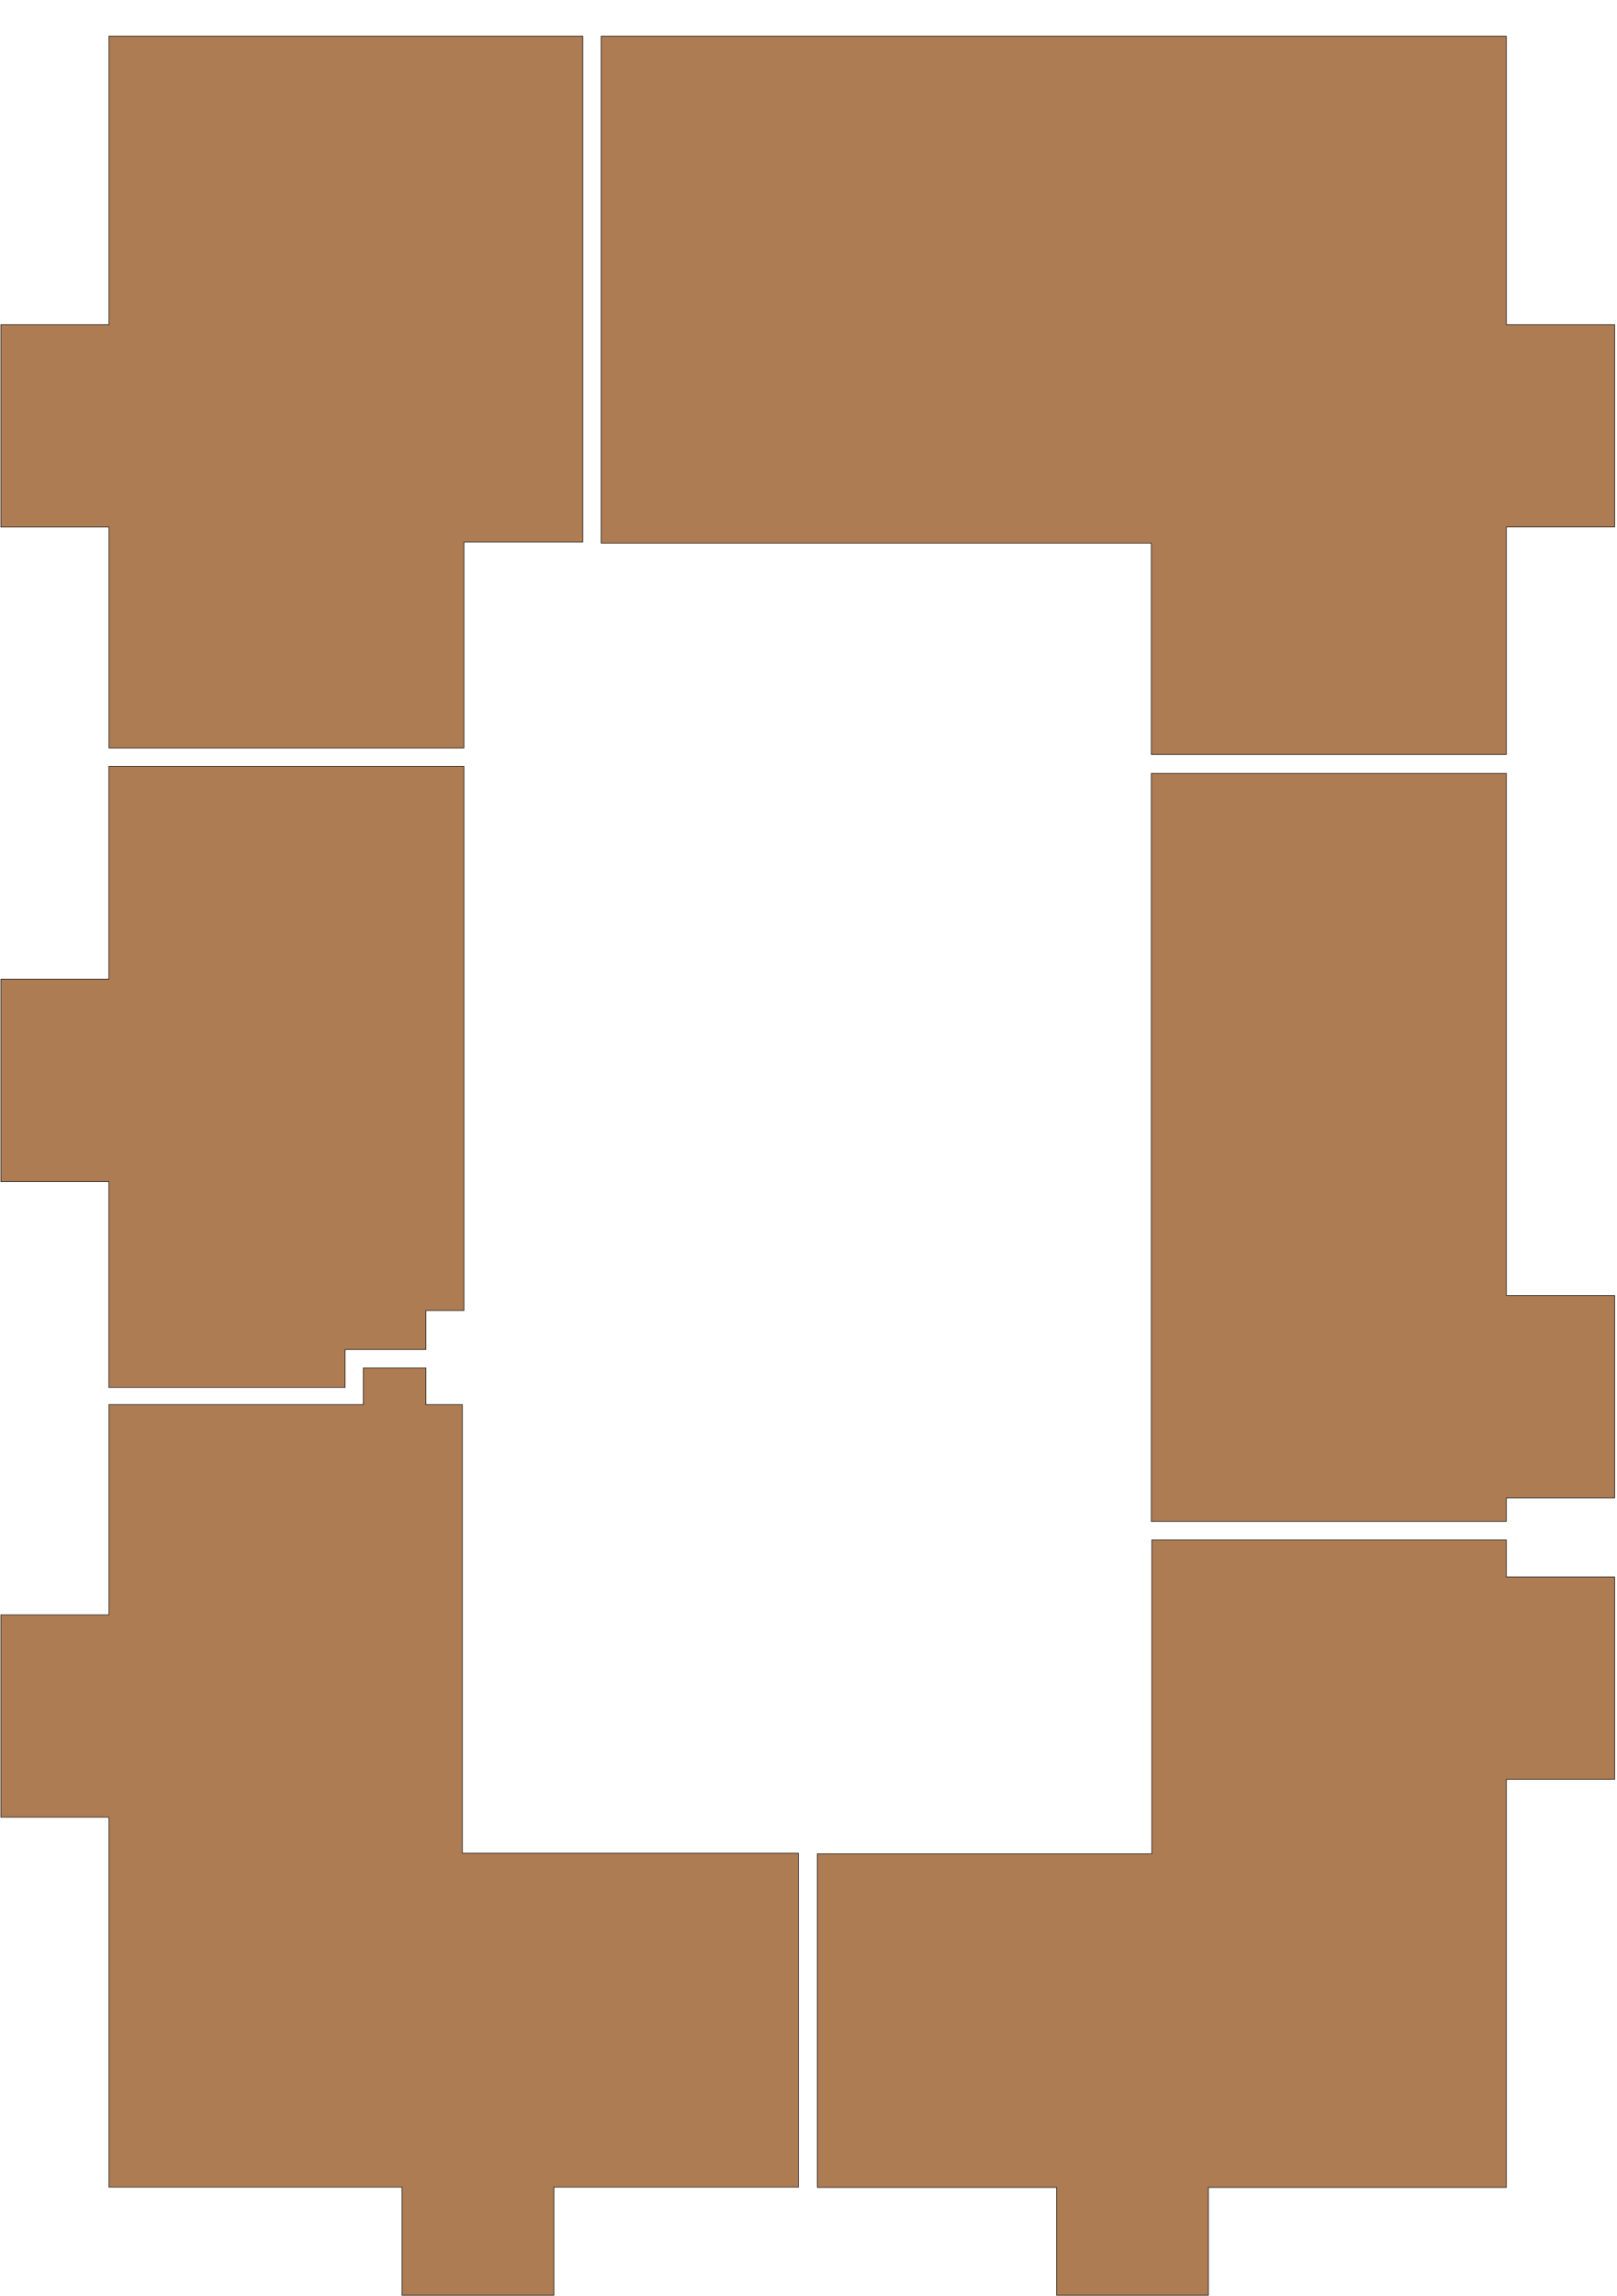 <svg width="2885" height="4096" viewBox="0 0 2885 4096" fill="none" xmlns="http://www.w3.org/2000/svg">
<g id="s1_fl24">
<g id="flats">
<path id="fl177" d="M824.925 64.492H194.283V579.207H1.492V940.178H194.283V1334.32H827.67V966.906H1039.79V64.492H824.925Z" fill="#AD7C53" stroke="black" stroke-miterlimit="10"/>
<path id="fl176" d="M827.67 1366.92H194.134V1746.78H1.492V2107.63H194.134V2474.95H615.696V2407.27H759.976V2337.77H827.67V1366.92Z" fill="#AD7C53" stroke="black" stroke-miterlimit="10"/>
<path id="fl175" d="M824.985 3305.81V2505.44H759.976V2439.99H648.275V2505.44H194.283V2880.52H1.492V3241.49H194.283V3901.42H717.372V4094.33H988.15V3901.42H1424.66V3305.81H824.985Z" fill="#AD7C53" stroke="black" stroke-miterlimit="10"/>
<path id="fl174" d="M2687.62 2812.81V2746.82H2055.12V3306.67H1458.37V3901.84H1885.13V4094.33H2155.93V3901.84H2687.62V3173.81H2880.82V2812.81H2687.62Z" fill="#AD7C53" stroke="black" stroke-miterlimit="10"/>
<path id="fl173" d="M2880.82 2310.83H2687.62V1379.57H2054.11V2713.92H2687.62V2671.8H2880.82V2310.83Z" fill="#AD7C53" stroke="black" stroke-miterlimit="10"/>
<path id="fl172" d="M2880.82 579.207H2687.62V64.492H1072.64V968.964H2054.11V1345.75H2687.62V940.059H2880.82V579.207Z" fill="#AD7C53" stroke="black" stroke-miterlimit="10"/>
</g>
</g>
</svg>
